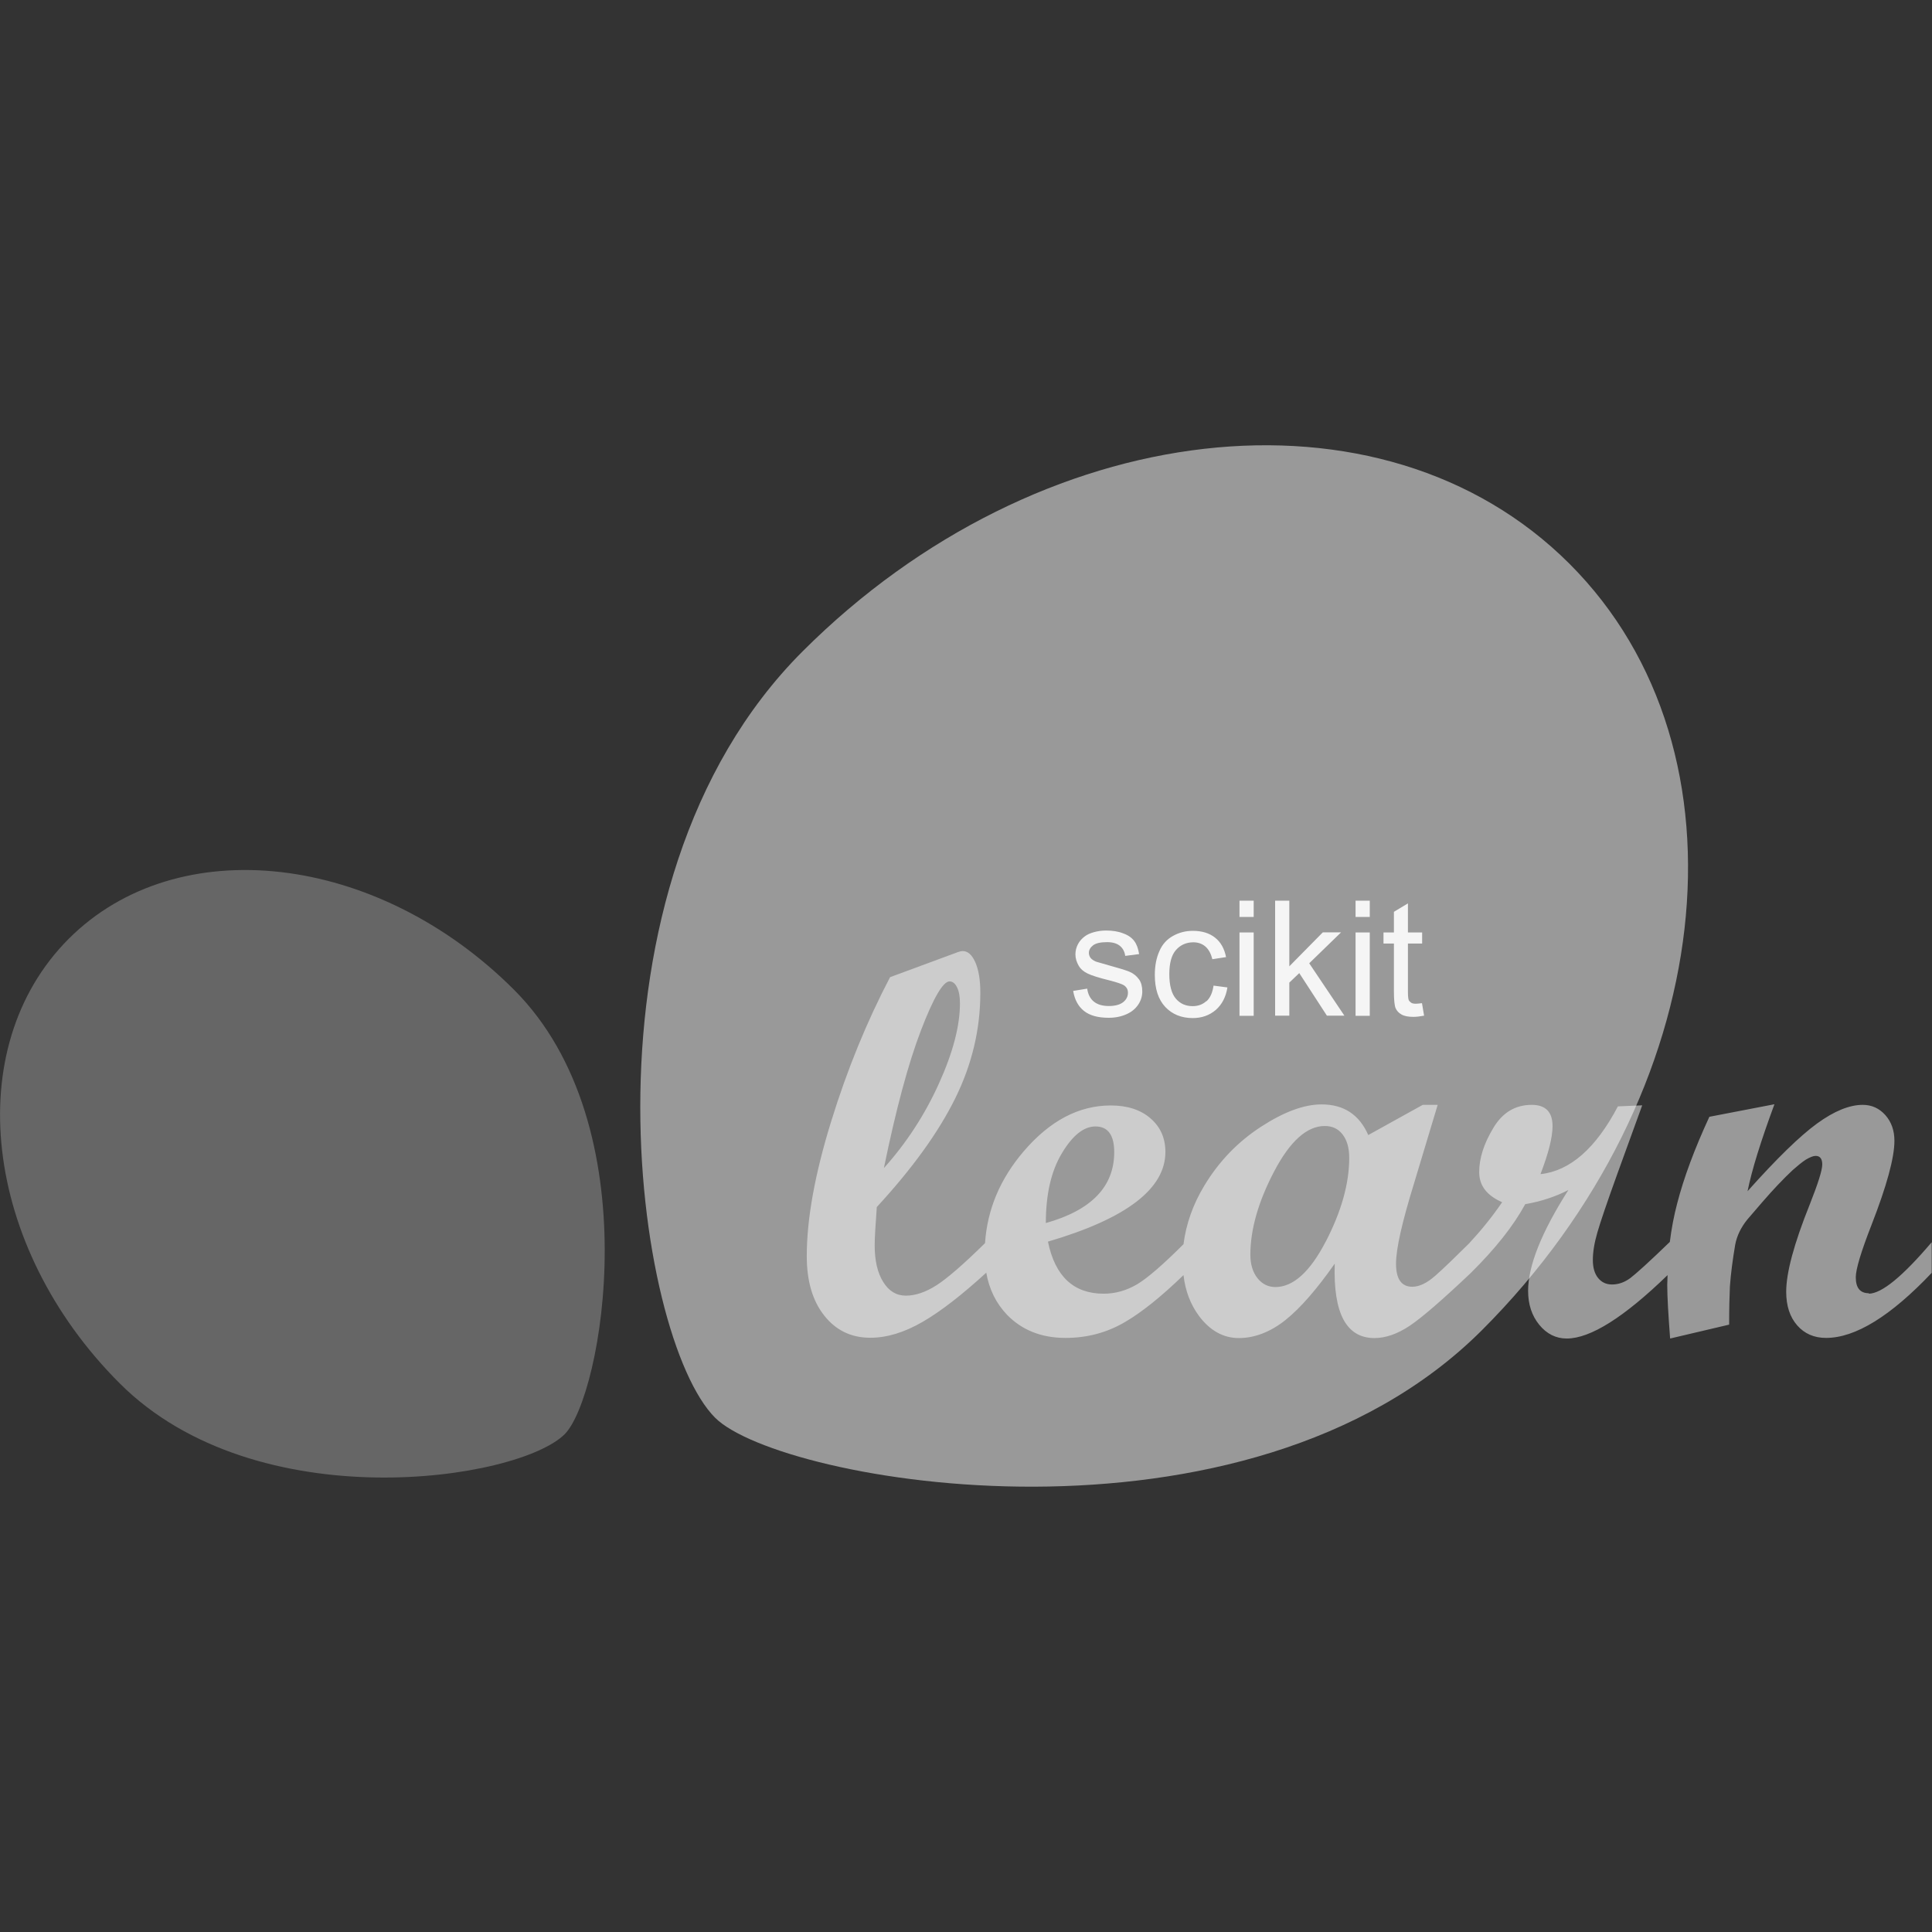 <svg width="86" height="86" viewBox="0 0 86 86" fill="none" xmlns="http://www.w3.org/2000/svg">
<rect x="0" y="0" width="86" height="86" fill="#333333" stroke="none"/>
<path d="M65.965 59.212C76.466 48.718 78.213 33.439 69.862 25.095C61.51 16.75 46.232 18.497 35.73 28.991C25.229 39.486 28.266 59.548 31.833 63.109C34.716 65.992 55.463 69.707 65.965 59.212Z" fill="white" fill-opacity="0.5"/>
<path d="M22.871 44.048C16.777 37.961 7.908 36.946 3.064 41.784C-1.78 46.628 -0.766 55.49 5.328 61.577C11.422 67.671 23.066 65.904 25.135 63.842C26.808 62.169 28.971 50.135 22.871 44.048Z" fill="white" fill-opacity="0.25"/>
<path d="M83.192 57.566C82.802 57.566 82.607 57.331 82.607 56.854C82.607 56.498 82.842 55.719 83.306 54.529C83.984 52.789 84.327 51.54 84.327 50.78C84.327 50.324 84.193 49.941 83.924 49.638C83.655 49.336 83.319 49.181 82.916 49.181C82.325 49.181 81.646 49.457 80.88 50.014C80.114 50.572 79.086 51.573 77.79 53.025C77.978 52.084 78.381 50.794 78.986 49.154L76.09 49.712C75.431 51.136 74.954 52.42 74.659 53.562C74.511 54.12 74.403 54.697 74.33 55.282C73.422 56.162 72.831 56.693 72.576 56.888C72.314 57.083 72.038 57.177 71.756 57.177C71.494 57.177 71.286 57.076 71.131 56.881C70.977 56.686 70.903 56.417 70.903 56.088C70.903 55.732 70.97 55.322 71.105 54.859C71.239 54.395 71.535 53.522 71.998 52.238L73.1 49.202L72.018 49.249C71.037 51.116 69.888 52.124 68.572 52.265C68.928 51.338 69.109 50.626 69.109 50.129C69.109 49.497 68.8 49.181 68.182 49.181C67.45 49.181 66.879 49.524 66.469 50.216C66.052 50.908 65.844 51.56 65.844 52.171C65.844 52.783 66.186 53.213 66.865 53.515C66.422 54.167 65.924 54.778 65.387 55.356C64.749 55.987 64.251 56.471 63.889 56.787C63.519 57.116 63.176 57.278 62.867 57.278C62.384 57.278 62.142 56.935 62.142 56.256C62.142 55.578 62.41 54.409 62.948 52.662L63.996 49.181H63.331L60.906 50.525C60.509 49.618 59.817 49.161 58.829 49.161C58.043 49.161 57.143 49.497 56.122 50.162C55.1 50.828 54.261 51.694 53.609 52.776C53.105 53.609 52.796 54.483 52.682 55.383C51.768 56.297 51.083 56.888 50.626 57.163C50.149 57.445 49.652 57.587 49.127 57.587C47.791 57.587 46.964 56.814 46.648 55.269C50.135 54.247 51.876 52.917 51.876 51.278C51.876 50.66 51.654 50.162 51.21 49.779C50.767 49.396 50.176 49.208 49.443 49.208C48.026 49.208 46.736 49.887 45.573 51.244C44.519 52.474 43.947 53.837 43.847 55.336C42.886 56.283 42.16 56.908 41.69 57.21C41.206 57.519 40.749 57.674 40.326 57.674C39.903 57.674 39.567 57.472 39.318 57.069C39.063 56.666 38.935 56.122 38.935 55.43C38.935 55.121 38.969 54.556 39.029 53.73C40.615 52.01 41.777 50.398 42.523 48.886C43.269 47.374 43.638 45.809 43.638 44.196C43.638 43.625 43.564 43.175 43.417 42.839C43.269 42.503 43.081 42.335 42.852 42.335C42.805 42.335 42.731 42.348 42.637 42.382L39.62 43.497C38.593 45.459 37.712 47.602 36.993 49.934C36.275 52.259 35.912 54.254 35.912 55.914C35.912 57.022 36.167 57.902 36.691 58.561C37.209 59.219 37.894 59.548 38.74 59.548C39.479 59.548 40.252 59.313 41.065 58.843C41.878 58.373 42.819 57.64 43.9 56.653C44.982 55.665 43.9 56.639 43.9 56.639C44.028 57.385 44.337 58.01 44.821 58.52C45.486 59.206 46.353 59.555 47.428 59.555C48.395 59.555 49.275 59.32 50.075 58.85C50.847 58.4 51.714 57.694 52.682 56.76C52.762 57.459 52.991 58.064 53.374 58.581C53.864 59.233 54.456 59.562 55.148 59.562C55.84 59.562 56.552 59.293 57.224 58.756C57.895 58.218 58.621 57.378 59.414 56.249C59.34 58.46 59.931 59.562 61.181 59.562C61.678 59.562 62.202 59.38 62.746 59.018C63.291 58.655 64.198 57.869 65.468 56.666C66.569 55.578 67.376 54.556 67.893 53.602C68.592 53.481 69.23 53.273 69.815 52.971C68.619 54.845 68.021 56.344 68.021 57.459C68.021 58.064 68.189 58.568 68.518 58.971C68.847 59.374 69.257 59.582 69.741 59.582C70.796 59.582 72.294 58.635 74.229 56.76C74.229 56.908 74.215 57.049 74.215 57.197C74.215 57.721 74.262 58.514 74.343 59.582L76.97 58.964C76.97 58.252 76.984 57.687 77.004 57.264C77.044 56.7 77.125 56.081 77.239 55.41C77.313 55.013 77.494 54.637 77.783 54.281L78.448 53.508C78.69 53.226 78.925 52.971 79.133 52.749C79.382 52.487 79.604 52.265 79.799 52.084C80.02 51.889 80.215 51.728 80.383 51.62C80.565 51.513 80.712 51.452 80.82 51.452C81.015 51.452 81.115 51.58 81.115 51.835C81.115 52.091 80.927 52.682 80.558 53.616C79.859 55.356 79.51 56.653 79.51 57.499C79.51 58.124 79.671 58.621 80 58.998C80.323 59.367 80.753 59.555 81.284 59.555C82.587 59.555 84.159 58.588 85.987 56.659V55.295C84.69 56.821 83.756 57.587 83.178 57.587L83.192 57.566ZM39.345 51.996C39.883 49.37 40.434 47.334 40.991 45.876C41.549 44.418 41.979 43.685 42.268 43.685C42.402 43.685 42.516 43.773 42.604 43.954C42.691 44.129 42.731 44.371 42.731 44.66C42.731 45.661 42.422 46.85 41.791 48.241C41.166 49.625 40.346 50.881 39.345 51.996ZM47.266 51.338C47.743 50.539 48.241 50.142 48.765 50.142C49.316 50.142 49.598 50.525 49.598 51.284C49.598 52.823 48.583 53.871 46.554 54.442C46.554 53.166 46.789 52.131 47.266 51.338ZM59.011 55.269C58.312 56.619 57.56 57.291 56.773 57.291C56.451 57.291 56.182 57.157 55.974 56.895C55.766 56.633 55.658 56.283 55.658 55.853C55.658 54.724 56.014 53.481 56.72 52.138C57.425 50.794 58.178 50.122 58.971 50.122C59.3 50.122 59.569 50.243 59.763 50.498C59.958 50.747 60.059 51.096 60.059 51.54C60.059 52.682 59.71 53.925 59.011 55.275V55.269Z" fill="white" fill-opacity="0.5"/>
<path d="M50.7 43.591C50.8 43.732 50.847 43.914 50.847 44.129C50.847 44.344 50.787 44.539 50.666 44.72C50.545 44.901 50.37 45.049 50.135 45.15C49.907 45.251 49.645 45.305 49.356 45.305C48.872 45.305 48.509 45.204 48.254 45.002C47.999 44.801 47.837 44.505 47.77 44.109L48.395 44.008C48.429 44.256 48.529 44.451 48.684 44.579C48.845 44.713 49.067 44.781 49.356 44.781C49.645 44.781 49.86 44.72 50.001 44.606C50.142 44.492 50.209 44.35 50.209 44.189C50.209 44.048 50.149 43.934 50.021 43.853C49.934 43.8 49.719 43.726 49.376 43.638C48.913 43.524 48.597 43.423 48.415 43.336C48.234 43.249 48.099 43.134 48.012 42.98C47.925 42.825 47.871 42.664 47.871 42.483C47.871 42.315 47.911 42.167 47.985 42.026C48.059 41.885 48.167 41.77 48.294 41.676C48.395 41.602 48.523 41.542 48.691 41.495C48.859 41.448 49.04 41.421 49.235 41.421C49.524 41.421 49.779 41.461 50.001 41.549C50.223 41.629 50.384 41.744 50.491 41.891C50.599 42.032 50.666 42.227 50.706 42.469L50.088 42.55C50.061 42.362 49.981 42.207 49.846 42.1C49.712 41.992 49.524 41.938 49.275 41.938C48.986 41.938 48.778 41.986 48.657 42.08C48.536 42.174 48.469 42.288 48.469 42.416C48.469 42.496 48.496 42.57 48.543 42.637C48.597 42.704 48.677 42.758 48.785 42.805C48.845 42.825 49.033 42.879 49.343 42.966C49.786 43.087 50.095 43.181 50.276 43.255C50.451 43.329 50.592 43.444 50.693 43.585L50.7 43.591ZM53.703 44.559C53.535 44.713 53.334 44.787 53.085 44.787C52.776 44.787 52.527 44.673 52.339 44.451C52.151 44.23 52.05 43.86 52.05 43.363C52.05 42.866 52.151 42.51 52.346 42.288C52.541 42.066 52.803 41.945 53.118 41.945C53.327 41.945 53.508 42.006 53.656 42.133C53.804 42.261 53.904 42.449 53.965 42.698L54.576 42.604C54.502 42.227 54.341 41.938 54.086 41.737C53.831 41.535 53.501 41.435 53.098 41.435C52.776 41.435 52.487 41.508 52.211 41.663C51.943 41.811 51.734 42.039 51.607 42.342C51.472 42.644 51.405 42.993 51.405 43.396C51.405 44.015 51.56 44.492 51.869 44.821C52.178 45.15 52.588 45.318 53.092 45.318C53.495 45.318 53.837 45.197 54.12 44.955C54.395 44.713 54.57 44.377 54.637 43.954L54.019 43.873C53.972 44.189 53.871 44.418 53.703 44.572V44.559ZM55.174 45.217H55.806V41.508H55.174V45.217ZM55.174 40.816H55.806V40.091H55.174V40.816ZM59.696 41.502H58.883L57.392 43.014V40.091H56.76V45.211H57.392V43.739L57.835 43.316L59.065 45.211H59.844L58.278 42.879L59.696 41.502ZM60.341 40.816H60.973V40.091H60.341V40.816ZM60.341 45.217H60.973V41.508H60.341V45.217ZM63.304 44.653C63.19 44.666 63.096 44.68 63.029 44.68C62.934 44.68 62.861 44.666 62.814 44.633C62.767 44.599 62.726 44.559 62.706 44.512C62.686 44.458 62.672 44.344 62.672 44.169V41.999H63.304V41.508H62.672V40.212L62.048 40.588V41.508H61.584V41.999H62.048V44.136C62.048 44.512 62.075 44.76 62.122 44.875C62.175 44.995 62.263 45.09 62.384 45.157C62.511 45.231 62.686 45.264 62.914 45.264C63.056 45.264 63.21 45.244 63.391 45.211L63.297 44.653H63.304Z" fill="white" fill-opacity="0.9"/>
</svg>
